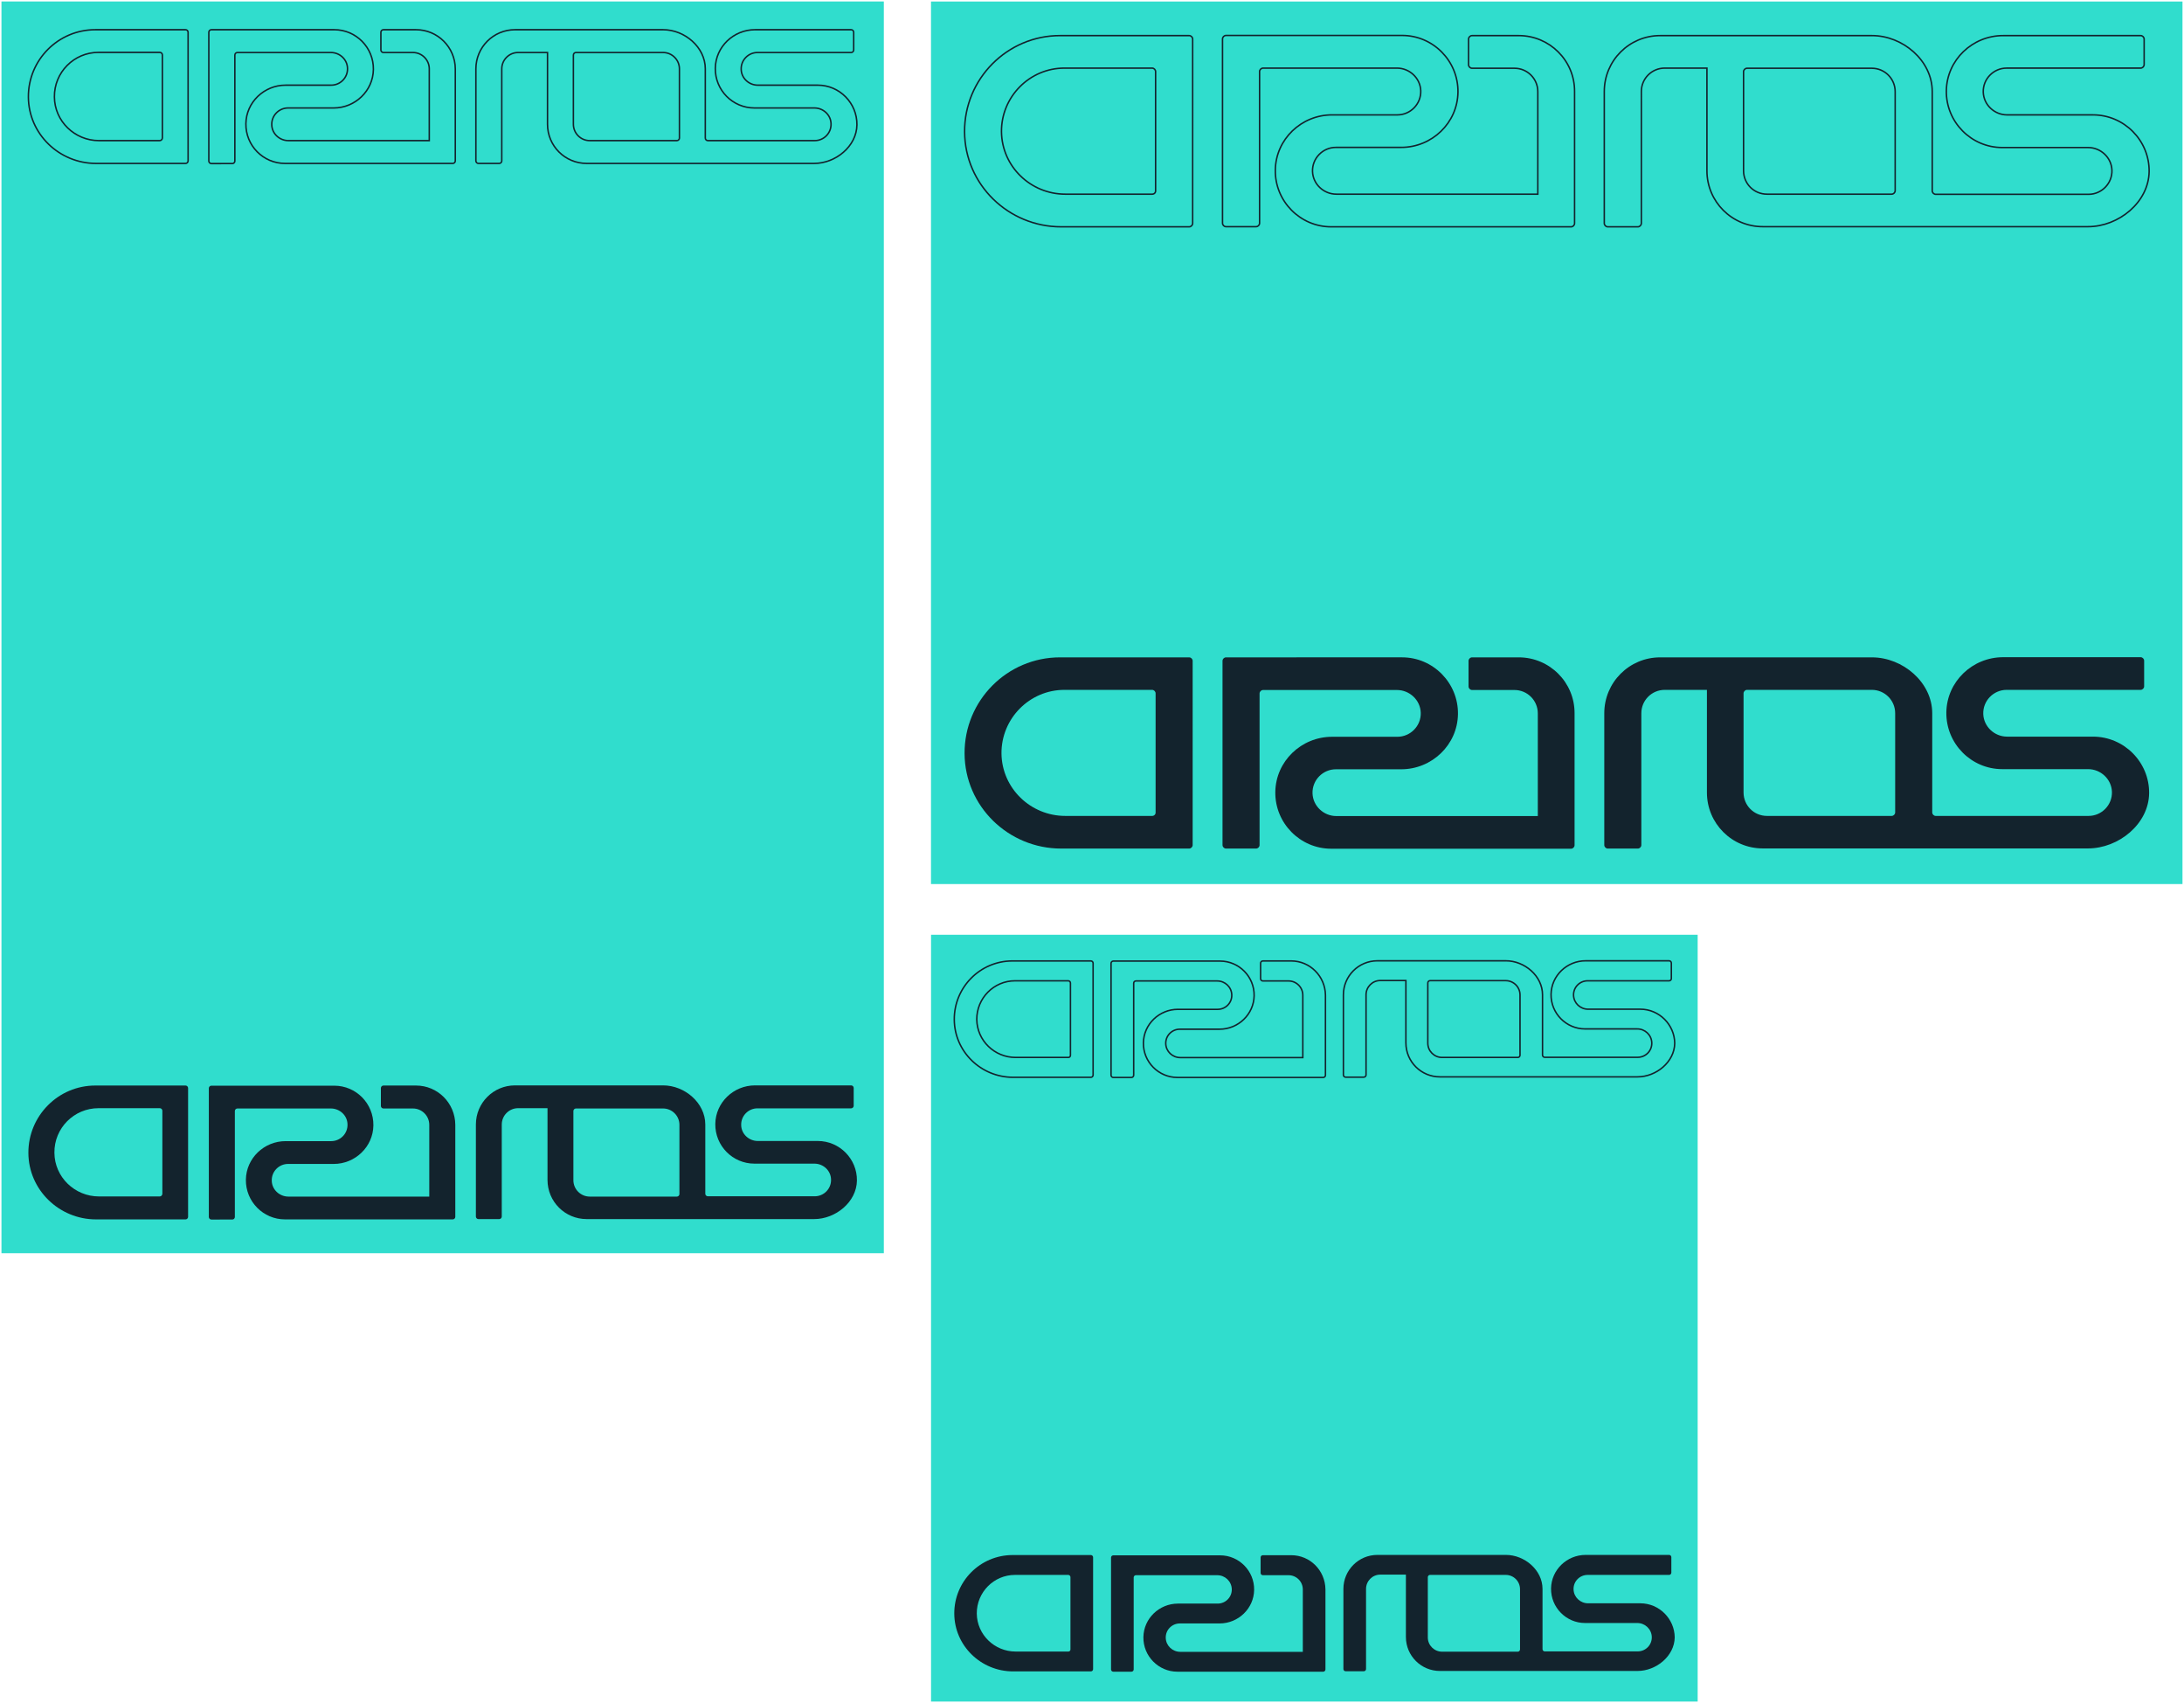 <?xml version="1.0" encoding="utf-8"?>
<!-- Generator: Adobe Illustrator 22.0.0, SVG Export Plug-In . SVG Version: 6.00 Build 0)  -->
<svg version="1.1" id="artos_x5F_logotype" xmlns="http://www.w3.org/2000/svg" xmlns:xlink="http://www.w3.org/1999/xlink" x="0px"
	 y="0px" viewBox="0 0 1485.1 1157.8" style="enable-background:new 0 0 1485.1 1157.8;" xml:space="preserve">
<style type="text/css">
	.st0{fill:#30DDCD;}
	.st1{fill:#13232D;}
	.st2{fill:none;stroke:#13232D;stroke-miterlimit:10;}
</style>
<rect x="1" y="1" class="st0" width="600" height="851"/>
<rect x="633.1" y="635.5" class="st0" width="521.3" height="521.3"/>
<rect x="758.6" y="-124.5" transform="matrix(-1.836970e-16 1 -1 -1.836970e-16 1359.57 -757.57)" class="st0" width="600" height="851"/>
<g>
	<path class="st1" d="M556.1,775.7h-40.8c-6,0-11.2-4.7-11.3-10.8c-0.2-6.3,4.9-11.4,11.1-11.4h63.7c0.9,0,1.7-0.8,1.7-1.7v-12.2
		c0-0.9-0.8-1.7-1.7-1.7h-65.4c-14.6,0-26.8,11.6-27,26.2c-0.2,14.9,11.8,27,26.6,27h40.8c6,0,11.2,4.7,11.3,10.8
		c0.2,6.3-4.9,11.4-11.1,11.4h-72.7c-0.9,0-1.7-0.8-1.7-1.7v-47.1c0-14.7-14-26.6-28.7-26.6h-76h-2.6h-22.1
		c-14.7,0-26.6,11.9-26.6,26.6v62.6c0,0.9,0.8,1.7,1.7,1.7h14.2c0.9,0,1.7-0.8,1.7-1.7v-62.6c0-6.1,5-11.1,11.1-11.1h20l0,48.8
		c0,14.7,11.9,26.6,26.6,26.6h68.3h10.3h76.1c14.6,0,28.9-11.6,29.1-26.2C582.9,787.9,570.9,775.7,556.1,775.7z M462,811.8
		c0,0.9-0.8,1.7-1.7,1.7H401c-6.1,0-11.1-5-11.1-11.1v-47.1c0-0.9,0.8-1.7,1.7-1.7h59.3c6.1,0,11.1,5,11.1,11.1V811.8z"/>
	<path class="st1" d="M19.3,783.8c0.1,25.1,20.9,45.2,46,45.2h60.9c0.9,0,1.7-0.8,1.7-1.7v-87.6c0-0.9-0.8-1.7-1.7-1.7H64.8
		C39.6,738,19.2,758.6,19.3,783.8z M108.6,813.4H67.3c-16.5,0-30.2-13.2-30.3-29.7c-0.2-16.7,13.3-30.3,30-30.3h41.7
		c0.9,0,1.7,0.8,1.7,1.7v56.6C110.3,812.7,109.5,813.4,108.6,813.4z"/>
	<path class="st1" d="M282.9,738h-22.2c-0.9,0-1.7,0.8-1.7,1.7v12.2c0,0.9,0.8,1.7,1.7,1.7h20.1c6.1,0,11.1,5,11.1,11.1v48.8h-95.8
		c-6,0-11.2-4.7-11.3-10.8c-0.2-6.3,4.9-11.4,11.1-11.4h31c14.6,0,26.8-11.6,27-26.2c0.2-14.9-11.8-27-26.6-27h-83.6
		c-0.9,0-1.7,0.8-1.7,1.7v87.6c0,0.9,0.8,1.7,1.7,1.7H158c0.9,0,1.7-0.8,1.7-1.7v-72.1c0-0.9,0.8-1.7,1.7-1.7H225
		c6,0,11.2,4.7,11.3,10.8c0.2,6.3-4.9,11.4-11.1,11.4h-31c-14.6,0-26.8,11.6-27,26.2c-0.2,14.9,11.8,27,26.6,27h114.1
		c0.9,0,1.7-0.8,1.7-1.7v-62.6C309.5,749.9,297.6,738,282.9,738z"/>
</g>
<g>
	<path class="st2" d="M556.1,57.9h-40.8c-6,0-11.2-4.7-11.3-10.8c-0.2-6.3,4.9-11.4,11.1-11.4h63.7c0.9,0,1.7-0.8,1.7-1.7V21.9
		c0-0.9-0.8-1.7-1.7-1.7h-65.4c-14.6,0-26.8,11.6-27,26.2c-0.2,14.9,11.8,27,26.6,27h40.8c6,0,11.2,4.7,11.3,10.8
		c0.2,6.3-4.9,11.4-11.1,11.4h-72.7c-0.9,0-1.7-0.8-1.7-1.7V46.8c0-14.7-14-26.6-28.7-26.6h-76h-2.6h-22.1
		c-14.7,0-26.6,11.9-26.6,26.6v62.6c0,0.9,0.8,1.7,1.7,1.7h14.2c0.9,0,1.7-0.8,1.7-1.7V46.8c0-6.1,5-11.1,11.1-11.1h20l0,48.8
		c0,14.7,11.9,26.6,26.6,26.6h68.3h10.3h76.1c14.6,0,28.9-11.6,29.1-26.2C582.9,70.1,570.9,57.9,556.1,57.9z M462,93.9
		c0,0.9-0.8,1.7-1.7,1.7H401c-6.1,0-11.1-5-11.1-11.1V37.4c0-0.9,0.8-1.7,1.7-1.7h59.3c6.1,0,11.1,5,11.1,11.1V93.9z"/>
	<path class="st2" d="M19.3,65.9c0.1,25.1,20.9,45.2,46,45.2h60.9c0.9,0,1.7-0.8,1.7-1.7V21.9c0-0.9-0.8-1.7-1.7-1.7H64.8
		C39.6,20.2,19.2,40.7,19.3,65.9z M108.6,95.6H67.3c-16.5,0-30.2-13.2-30.3-29.7c-0.2-16.7,13.3-30.3,30-30.3h41.7
		c0.9,0,1.7,0.8,1.7,1.7v56.6C110.3,94.9,109.5,95.6,108.6,95.6z"/>
	<path class="st2" d="M282.9,20.2h-22.2c-0.9,0-1.7,0.8-1.7,1.7V34c0,0.9,0.8,1.7,1.7,1.7h20.1c6.1,0,11.1,5,11.1,11.1v48.8h-95.8
		c-6,0-11.2-4.7-11.3-10.8c-0.2-6.3,4.9-11.4,11.1-11.4h31c14.6,0,26.8-11.6,27-26.2c0.2-14.9-11.8-27-26.6-27h-83.6
		c-0.9,0-1.7,0.8-1.7,1.7v87.6c0,0.9,0.8,1.7,1.7,1.7H158c0.9,0,1.7-0.8,1.7-1.7V37.4c0-0.9,0.8-1.7,1.7-1.7H225
		c6,0,11.2,4.7,11.3,10.8c0.2,6.3-4.9,11.4-11.1,11.4h-31c-14.6,0-26.8,11.6-27,26.2c-0.2,14.9,11.8,27,26.6,27h114.1
		c0.9,0,1.7-0.8,1.7-1.7V46.8C309.5,32.1,297.6,20.2,282.9,20.2z"/>
</g>
<g>
	<path class="st1" d="M1115.4,1090h-35.5c-5.3,0-9.7-4.1-9.9-9.4c-0.2-5.5,4.2-9.9,9.6-9.9h55.4c0.8,0,1.5-0.7,1.5-1.5v-10.6
		c0-0.8-0.7-1.5-1.5-1.5h-56.8c-12.7,0-23.3,10.1-23.5,22.8c-0.2,12.9,10.3,23.5,23.1,23.5h35.5c5.3,0,9.7,4.1,9.9,9.4
		c0.2,5.5-4.2,9.9-9.6,9.9h-63.2c-0.8,0-1.5-0.7-1.5-1.5v-41c0-12.8-12.2-23.1-24.9-23.1h-66h-2.2h-19.2
		c-12.8,0-23.1,10.4-23.1,23.1v54.5c0,0.8,0.7,1.5,1.5,1.5h12.4c0.8,0,1.5-0.7,1.5-1.5v-54.5c0-5.3,4.3-9.7,9.7-9.7h17.4l0,42.4
		c0,12.8,10.4,23.1,23.1,23.1h59.4h8.9h66.1c12.7,0,25.1-10.1,25.3-22.8C1138.7,1100.6,1128.3,1090,1115.4,1090z M1033.6,1121.4
		c0,0.8-0.7,1.5-1.5,1.5h-51.5c-5.3,0-9.7-4.3-9.7-9.7v-41c0-0.8,0.7-1.5,1.5-1.5h51.5c5.3,0,9.7,4.3,9.7,9.7V1121.4z"/>
	<path class="st1" d="M648.9,1097c0.1,21.8,18.1,39.3,40,39.3h52.9c0.8,0,1.5-0.7,1.5-1.5v-76.1c0-0.8-0.7-1.5-1.5-1.5h-53.4
		C666.5,1057.3,648.8,1075.1,648.9,1097z M726.5,1122.8h-35.9c-14.3,0-26.2-11.4-26.4-25.8c-0.1-14.5,11.6-26.3,26-26.3h36.2
		c0.8,0,1.5,0.7,1.5,1.5v49.2C727.9,1122.2,727.3,1122.8,726.5,1122.8z"/>
	<path class="st1" d="M878,1057.3h-19.3c-0.8,0-1.5,0.7-1.5,1.5v10.6c0,0.8,0.7,1.5,1.5,1.5h17.5c5.3,0,9.7,4.3,9.7,9.7v42.4h-83.3
		c-5.3,0-9.7-4.1-9.9-9.4c-0.2-5.5,4.2-9.9,9.6-9.9h27c12.7,0,23.3-10.1,23.5-22.8c0.2-12.9-10.3-23.5-23.1-23.5H757
		c-0.8,0-1.5,0.7-1.5,1.5v76.1c0,0.8,0.7,1.5,1.5,1.5h12.4c0.8,0,1.5-0.7,1.5-1.5v-62.6c0-0.8,0.7-1.5,1.5-1.5h55.3
		c5.3,0,9.7,4.1,9.9,9.4c0.2,5.5-4.2,9.9-9.6,9.9h-27c-12.7,0-23.3,10.1-23.5,22.8c-0.2,12.9,10.3,23.5,23.1,23.5h99.2
		c0.8,0,1.5-0.7,1.5-1.5v-54.5C901.1,1067.6,890.8,1057.3,878,1057.3z"/>
</g>
<g>
	<path class="st2" d="M1115.4,686.1h-35.5c-5.3,0-9.7-4.1-9.9-9.4c-0.2-5.5,4.2-9.9,9.6-9.9h55.4c0.8,0,1.5-0.7,1.5-1.5v-10.6
		c0-0.8-0.7-1.5-1.5-1.5h-56.8c-12.7,0-23.3,10.1-23.5,22.8c-0.2,12.9,10.3,23.5,23.1,23.5h35.5c5.3,0,9.7,4.1,9.9,9.4
		c0.2,5.5-4.2,9.9-9.6,9.9h-63.2c-0.8,0-1.5-0.7-1.5-1.5v-41c0-12.8-12.2-23.1-24.9-23.1h-66h-2.2h-19.2
		c-12.8,0-23.1,10.4-23.1,23.1v54.5c0,0.8,0.7,1.5,1.5,1.5h12.4c0.8,0,1.5-0.7,1.5-1.5v-54.5c0-5.3,4.3-9.7,9.7-9.7h17.4l0,42.4
		c0,12.8,10.4,23.1,23.1,23.1h59.4h8.9h66.1c12.7,0,25.1-10.1,25.3-22.8C1138.7,696.7,1128.3,686.1,1115.4,686.1z M1033.6,717.4
		c0,0.8-0.7,1.5-1.5,1.5h-51.5c-5.3,0-9.7-4.3-9.7-9.7v-41c0-0.8,0.7-1.5,1.5-1.5h51.5c5.3,0,9.7,4.3,9.7,9.7V717.4z"/>
	<path class="st2" d="M648.9,693.1c0.1,21.8,18.1,39.3,40,39.3h52.9c0.8,0,1.5-0.7,1.5-1.5v-76.1c0-0.8-0.7-1.5-1.5-1.5h-53.4
		C666.5,653.3,648.8,671.2,648.9,693.1z M726.5,718.9h-35.9c-14.3,0-26.2-11.4-26.4-25.8c-0.1-14.5,11.6-26.3,26-26.3h36.2
		c0.8,0,1.5,0.7,1.5,1.5v49.2C727.9,718.2,727.3,718.9,726.5,718.9z"/>
	<path class="st2" d="M878,653.3h-19.3c-0.8,0-1.5,0.7-1.5,1.5v10.6c0,0.8,0.7,1.5,1.5,1.5h17.5c5.3,0,9.7,4.3,9.7,9.7v42.4h-83.3
		c-5.3,0-9.7-4.1-9.9-9.4c-0.2-5.5,4.2-9.9,9.6-9.9h27c12.7,0,23.3-10.1,23.5-22.8c0.2-12.9-10.3-23.5-23.1-23.5H757
		c-0.8,0-1.5,0.7-1.5,1.5v76.1c0,0.8,0.7,1.5,1.5,1.5h12.4c0.8,0,1.5-0.7,1.5-1.5v-62.6c0-0.8,0.7-1.5,1.5-1.5h55.3
		c5.3,0,9.7,4.1,9.9,9.4c0.2,5.5-4.2,9.9-9.6,9.9h-27c-12.7,0-23.3,10.1-23.5,22.8c-0.2,12.9,10.3,23.5,23.1,23.5h99.2
		c0.8,0,1.5-0.7,1.5-1.5v-54.5C901.1,663.7,890.8,653.3,878,653.3z"/>
</g>
<g>
	<path class="st1" d="M1423.2,500.8h-58.4c-8.6,0-15.9-6.8-16.2-15.4c-0.3-9,7-16.4,15.9-16.4h91.1c1.3,0,2.4-1.1,2.4-2.4v-17.4
		c0-1.3-1.1-2.4-2.4-2.4h-93.5c-20.9,0-38.3,16.6-38.6,37.5c-0.3,21.2,16.9,38.6,38,38.6h58.4c8.6,0,15.9,6.8,16.2,15.4
		c0.3,9-7,16.4-15.9,16.4h-103.9c-1.3,0-2.4-1.1-2.4-2.4v-67.4c0-21-20-38-41-38h-108.6h-3.7h-31.7c-21,0-38,17-38,38v89.6
		c0,1.3,1.1,2.4,2.4,2.4h20.4c1.3,0,2.4-1.1,2.4-2.4v-89.6c0-8.8,7.1-15.9,15.9-15.9h28.7l0,69.8c0,21,17,38,38,38h97.6h14.7h108.8
		c20.9,0,41.3-16.6,41.6-37.5C1461.6,518.2,1444.4,500.8,1423.2,500.8z M1288.7,552.3c0,1.3-1.1,2.4-2.4,2.4h-84.8
		c-8.8,0-15.9-7.1-15.9-15.9v-67.4c0-1.3,1.1-2.4,2.4-2.4h84.8c8.8,0,15.9,7.1,15.9,15.9V552.3z"/>
	<path class="st1" d="M655.9,512.3c0.2,35.9,29.8,64.6,65.7,64.6h87c1.3,0,2.4-1.1,2.4-2.4V449.3c0-1.3-1.1-2.4-2.4-2.4h-87.8
		C684.9,446.9,655.7,476.2,655.9,512.3z M783.5,554.7h-59.1c-23.6,0-43.1-18.8-43.4-42.4c-0.2-23.8,19.1-43.3,42.8-43.3h59.6
		c1.3,0,2.4,1.1,2.4,2.4v80.9C785.9,553.6,784.8,554.7,783.5,554.7z"/>
	<path class="st1" d="M1032.7,446.9H1001c-1.3,0-2.4,1.1-2.4,2.4v17.4c0,1.3,1.1,2.4,2.4,2.4h28.8c8.8,0,15.9,7.1,15.9,15.9v69.8
		h-137c-8.6,0-15.9-6.8-16.2-15.4c-0.3-9,7-16.4,15.9-16.4h44.4c20.9,0,38.3-16.6,38.6-37.5c0.3-21.2-16.9-38.6-38-38.6H833.7
		c-1.3,0-2.4,1.1-2.4,2.4v125.2c0,1.3,1.1,2.4,2.4,2.4h20.4c1.3,0,2.4-1.1,2.4-2.4v-103c0-1.3,1.1-2.4,2.4-2.4h91
		c8.6,0,15.9,6.8,16.2,15.4c0.3,9-7,16.4-15.9,16.4h-44.4c-20.9,0-38.3,16.6-38.6,37.5c-0.3,21.2,16.9,38.6,38,38.6h163.1
		c1.3,0,2.4-1.1,2.4-2.4v-89.6C1070.8,463.9,1053.7,446.9,1032.7,446.9z"/>
</g>
<g>
	<path class="st2" d="M1423.2,78.1h-58.4c-8.6,0-15.9-6.8-16.2-15.4c-0.3-9,7-16.4,15.9-16.4h91.1c1.3,0,2.4-1.1,2.4-2.4V26.6
		c0-1.3-1.1-2.4-2.4-2.4h-93.5c-20.9,0-38.3,16.6-38.6,37.5c-0.3,21.2,16.9,38.6,38,38.6h58.4c8.6,0,15.9,6.8,16.2,15.4
		c0.3,9-7,16.4-15.9,16.4h-103.9c-1.3,0-2.4-1.1-2.4-2.4V62.2c0-21-20-38-41-38h-108.6h-3.7h-31.7c-21,0-38,17-38,38v89.6
		c0,1.3,1.1,2.4,2.4,2.4h20.4c1.3,0,2.4-1.1,2.4-2.4V62.2c0-8.8,7.1-15.9,15.9-15.9h28.7l0,69.8c0,21,17,38,38,38h97.6h14.7h108.8
		c20.9,0,41.3-16.6,41.6-37.5C1461.6,95.5,1444.4,78.1,1423.2,78.1z M1288.7,129.6c0,1.3-1.1,2.4-2.4,2.4h-84.8
		c-8.8,0-15.9-7.1-15.9-15.9V48.8c0-1.3,1.1-2.4,2.4-2.4h84.8c8.8,0,15.9,7.1,15.9,15.9V129.6z"/>
	<path class="st2" d="M655.9,89.6c0.2,35.9,29.8,64.6,65.7,64.6h87c1.3,0,2.4-1.1,2.4-2.4V26.6c0-1.3-1.1-2.4-2.4-2.4h-87.8
		C684.9,24.2,655.7,53.6,655.9,89.6z M783.5,132h-59.1c-23.6,0-43.1-18.8-43.4-42.4c-0.2-23.8,19.1-43.3,42.8-43.3h59.6
		c1.3,0,2.4,1.1,2.4,2.4v80.9C785.9,131,784.8,132,783.5,132z"/>
	<path class="st2" d="M1032.7,24.2H1001c-1.3,0-2.4,1.1-2.4,2.4V44c0,1.3,1.1,2.4,2.4,2.4h28.8c8.8,0,15.9,7.1,15.9,15.9V132h-137
		c-8.6,0-15.9-6.8-16.2-15.4c-0.3-9,7-16.4,15.9-16.4h44.4c20.9,0,38.3-16.6,38.6-37.5c0.3-21.2-16.9-38.6-38-38.6H833.7
		c-1.3,0-2.4,1.1-2.4,2.4v125.2c0,1.3,1.1,2.4,2.4,2.4h20.4c1.3,0,2.4-1.1,2.4-2.4v-103c0-1.3,1.1-2.4,2.4-2.4h91
		c8.6,0,15.9,6.8,16.2,15.4c0.3,9-7,16.4-15.9,16.4h-44.4c-20.9,0-38.3,16.6-38.6,37.5c-0.3,21.2,16.9,38.6,38,38.6h163.1
		c1.3,0,2.4-1.1,2.4-2.4V62.2C1070.8,41.2,1053.7,24.2,1032.7,24.2z"/>
</g>
</svg>

